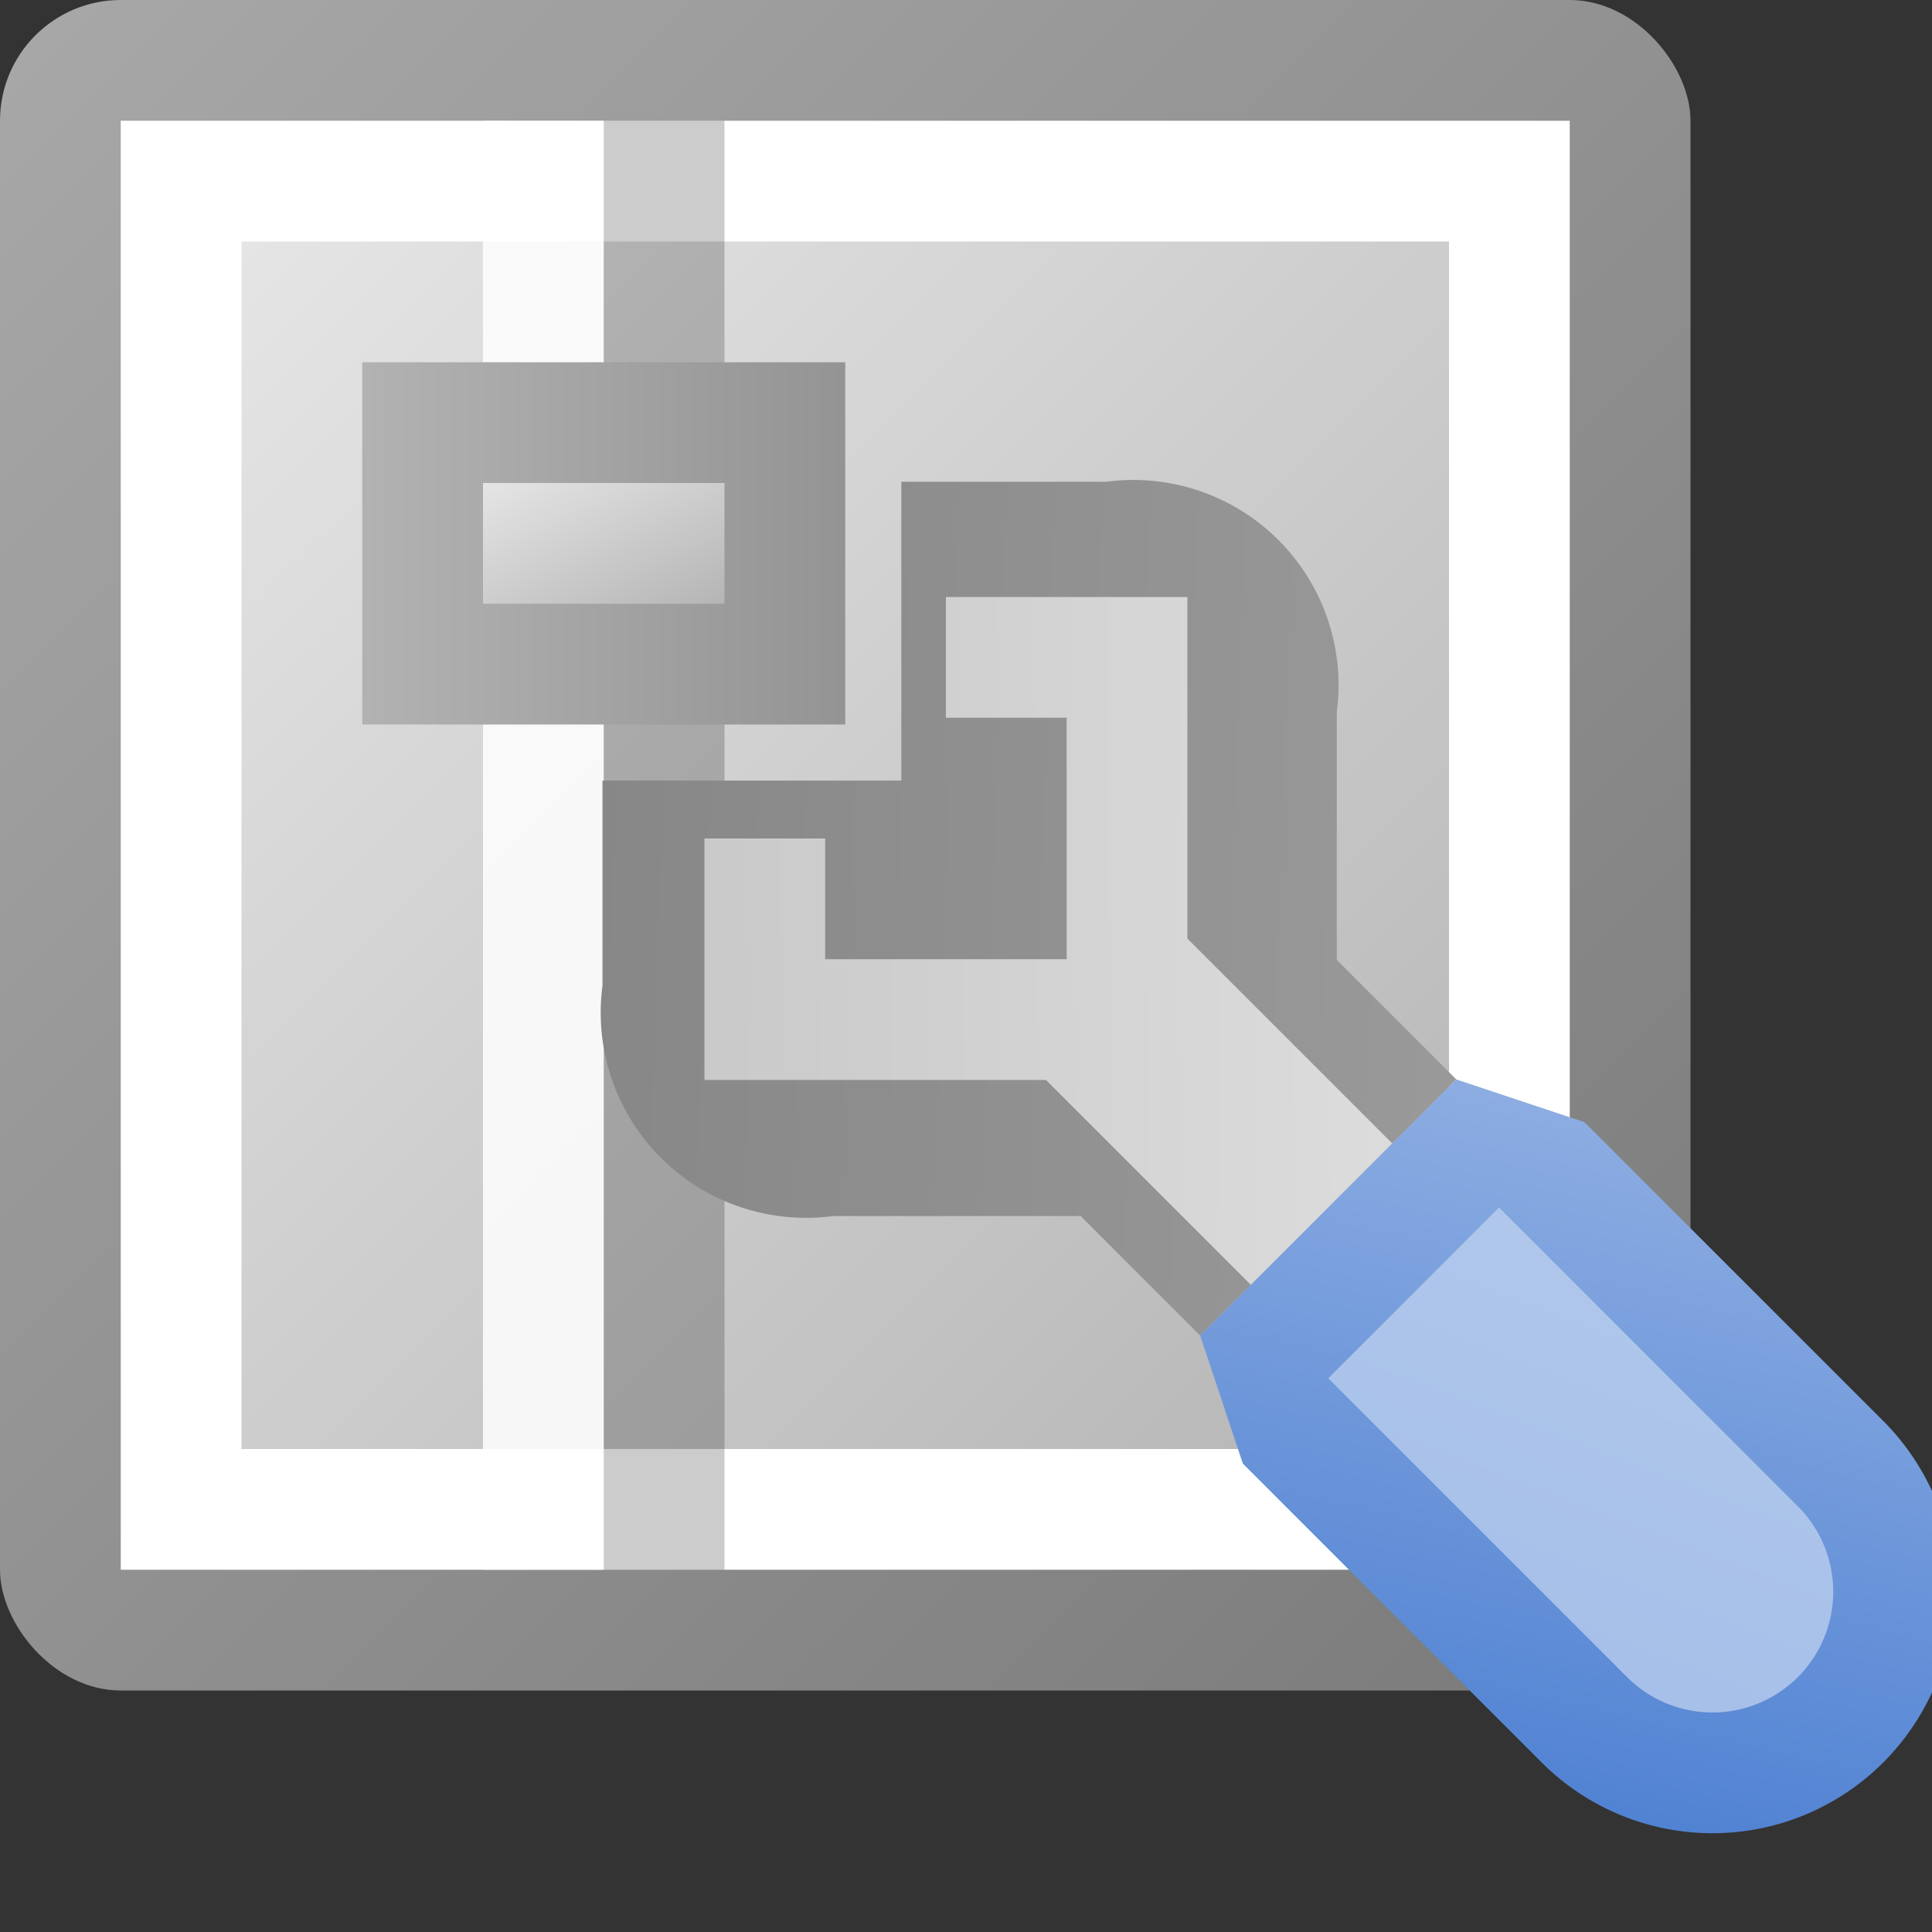 <?xml version="1.0" encoding="utf-8" standalone="yes"?>
<!DOCTYPE svg PUBLIC "-//W3C//DTD SVG 1.1//EN" "http://www.w3.org/Graphics/SVG/1.1/DTD/svg11.dtd">
<svg xmlns="http://www.w3.org/2000/svg" xmlns:xlink="http://www.w3.org/1999/xlink"
	width="16" height="16" version="1.1">
	<rect width="100%" height="100%" fill="#333333" stroke="none"/>
	<title>Options Wrench</title>
	<desc>Options Wrench Configure</desc>
	<g id="add" transform="translate(7,7)">
		<defs>
			<linearGradient id="backing" x1="0%" y1="0%" x2="100%" y2="100%">
				<stop offset="0%" stop-color="#a8a8a8" />
				<stop offset="100%" stop-color="#7a7a7a" />
			</linearGradient>
			<linearGradient id="center" x1="0%" y1="0%" x2="100%" y2="100%">
				<stop offset="0%" stop-color="#e5e5e5" />
				<stop offset="100%" stop-color="#b5b5b5" />
			</linearGradient>
			<linearGradient id="dial" x1="0%" y1="0%" x2="100%" y2="0%">
				<stop offset="0%" stop-color="#b2b2b2" />
				<stop offset="100%" stop-color="#949494" />
			</linearGradient>
		</defs>
		<rect width="14" height="14" x="-7" y="-7" rx="1" ry="1" fill="url(#backing)" />
		<rect width="12" height="12" x="-6" y="-6" fill="#fff" />
		<rect width="10" height="10" x="-5" y="-5" fill="url(#center)" />
		<rect width="1" height="12" x="-3" y="-6" fill="#fff" opacity="0.85" />
		<rect width="1" height="12" x="-2" y="-6" fill="#000" opacity="0.2" />
		<rect width="4" height="3" x="-4" y="-4" fill="url(#dial)" />
		<rect width="2" height="1" x="-3" y="-3" fill="url(#center)" />
		<g id="wrench" transform="scale(-1,1) translate(-4,3)">
			<defs>
				<linearGradient id="wrench-backing" x1="0%" y1="0%" x2="100%"
					y2="100%">
					<stop offset="0%" stop-color="#9d9d9d" />
					<stop offset="100%" stop-color="#848484" />
				</linearGradient>
				<linearGradient id="wrench-center" x1="0%" y1="0%" x2="100%"
					y2="100%">
					<stop offset="0%" stop-color="#e1e1e1" />
					<stop offset="100%" stop-color="#c6c6c6" />
				</linearGradient>
				<linearGradient id="wrench-handel" x1="100%" y1="0%" x2="0%"
					y2="100%">
					<stop offset="0%" stop-color="#91b0e3" />
					<stop offset="100%" stop-color="#497dd1" />
				</linearGradient>
				<linearGradient id="wrench-handel-c" x1="100%" y1="0%" x2="0%"
					y2="100%">
					<stop offset="0%" stop-color="#b0c7eb" />
					<stop offset="100%" stop-color="#a5bfe9" />
				</linearGradient>
			</defs>
			<path transform="rotate(-45)"
				d="M0,-1.5 l1.4,0 l1.45,-1.45 a1.7,1.7 0 0,1 2.7,0 l1.2,1.2 l-1.75,1.75 l1.75,1.75 l-1.2,1.2 a1.7,1.7 0 0,1 -2.7,0  l-1.45,-1.45 l-1.4,0 "
				fill="url(#wrench-backing)" />
			<path transform="rotate(-45)"
				d="M0,-0.75 l2.4,0 l2,-2 l1.414,1.414 l-0.707,0.707 l-0.707,-0.707 l-1.414,1.414 l1.414,1.414 l0.707,-0.707 l0.707,0.707 l-1.414,1.414 l-2,-2 l-2.4,0 z"
				fill="url(#wrench-center)" />
			<path transform="rotate(-45)" d="M0,-1.5 l-1,-.5 l-3.5,0 a2,2 0 0,0 0,4 l3.5,0 l1,-.5 "
				fill="url(#wrench-handel)" />
			<path transform="rotate(-45)" d="M-1,-1 l-3.5,0 a1,1 0 0,0 0,2 l3.5,0   "
				fill="url(#wrench-handel-c)" />
		</g>
	</g>
</svg>
